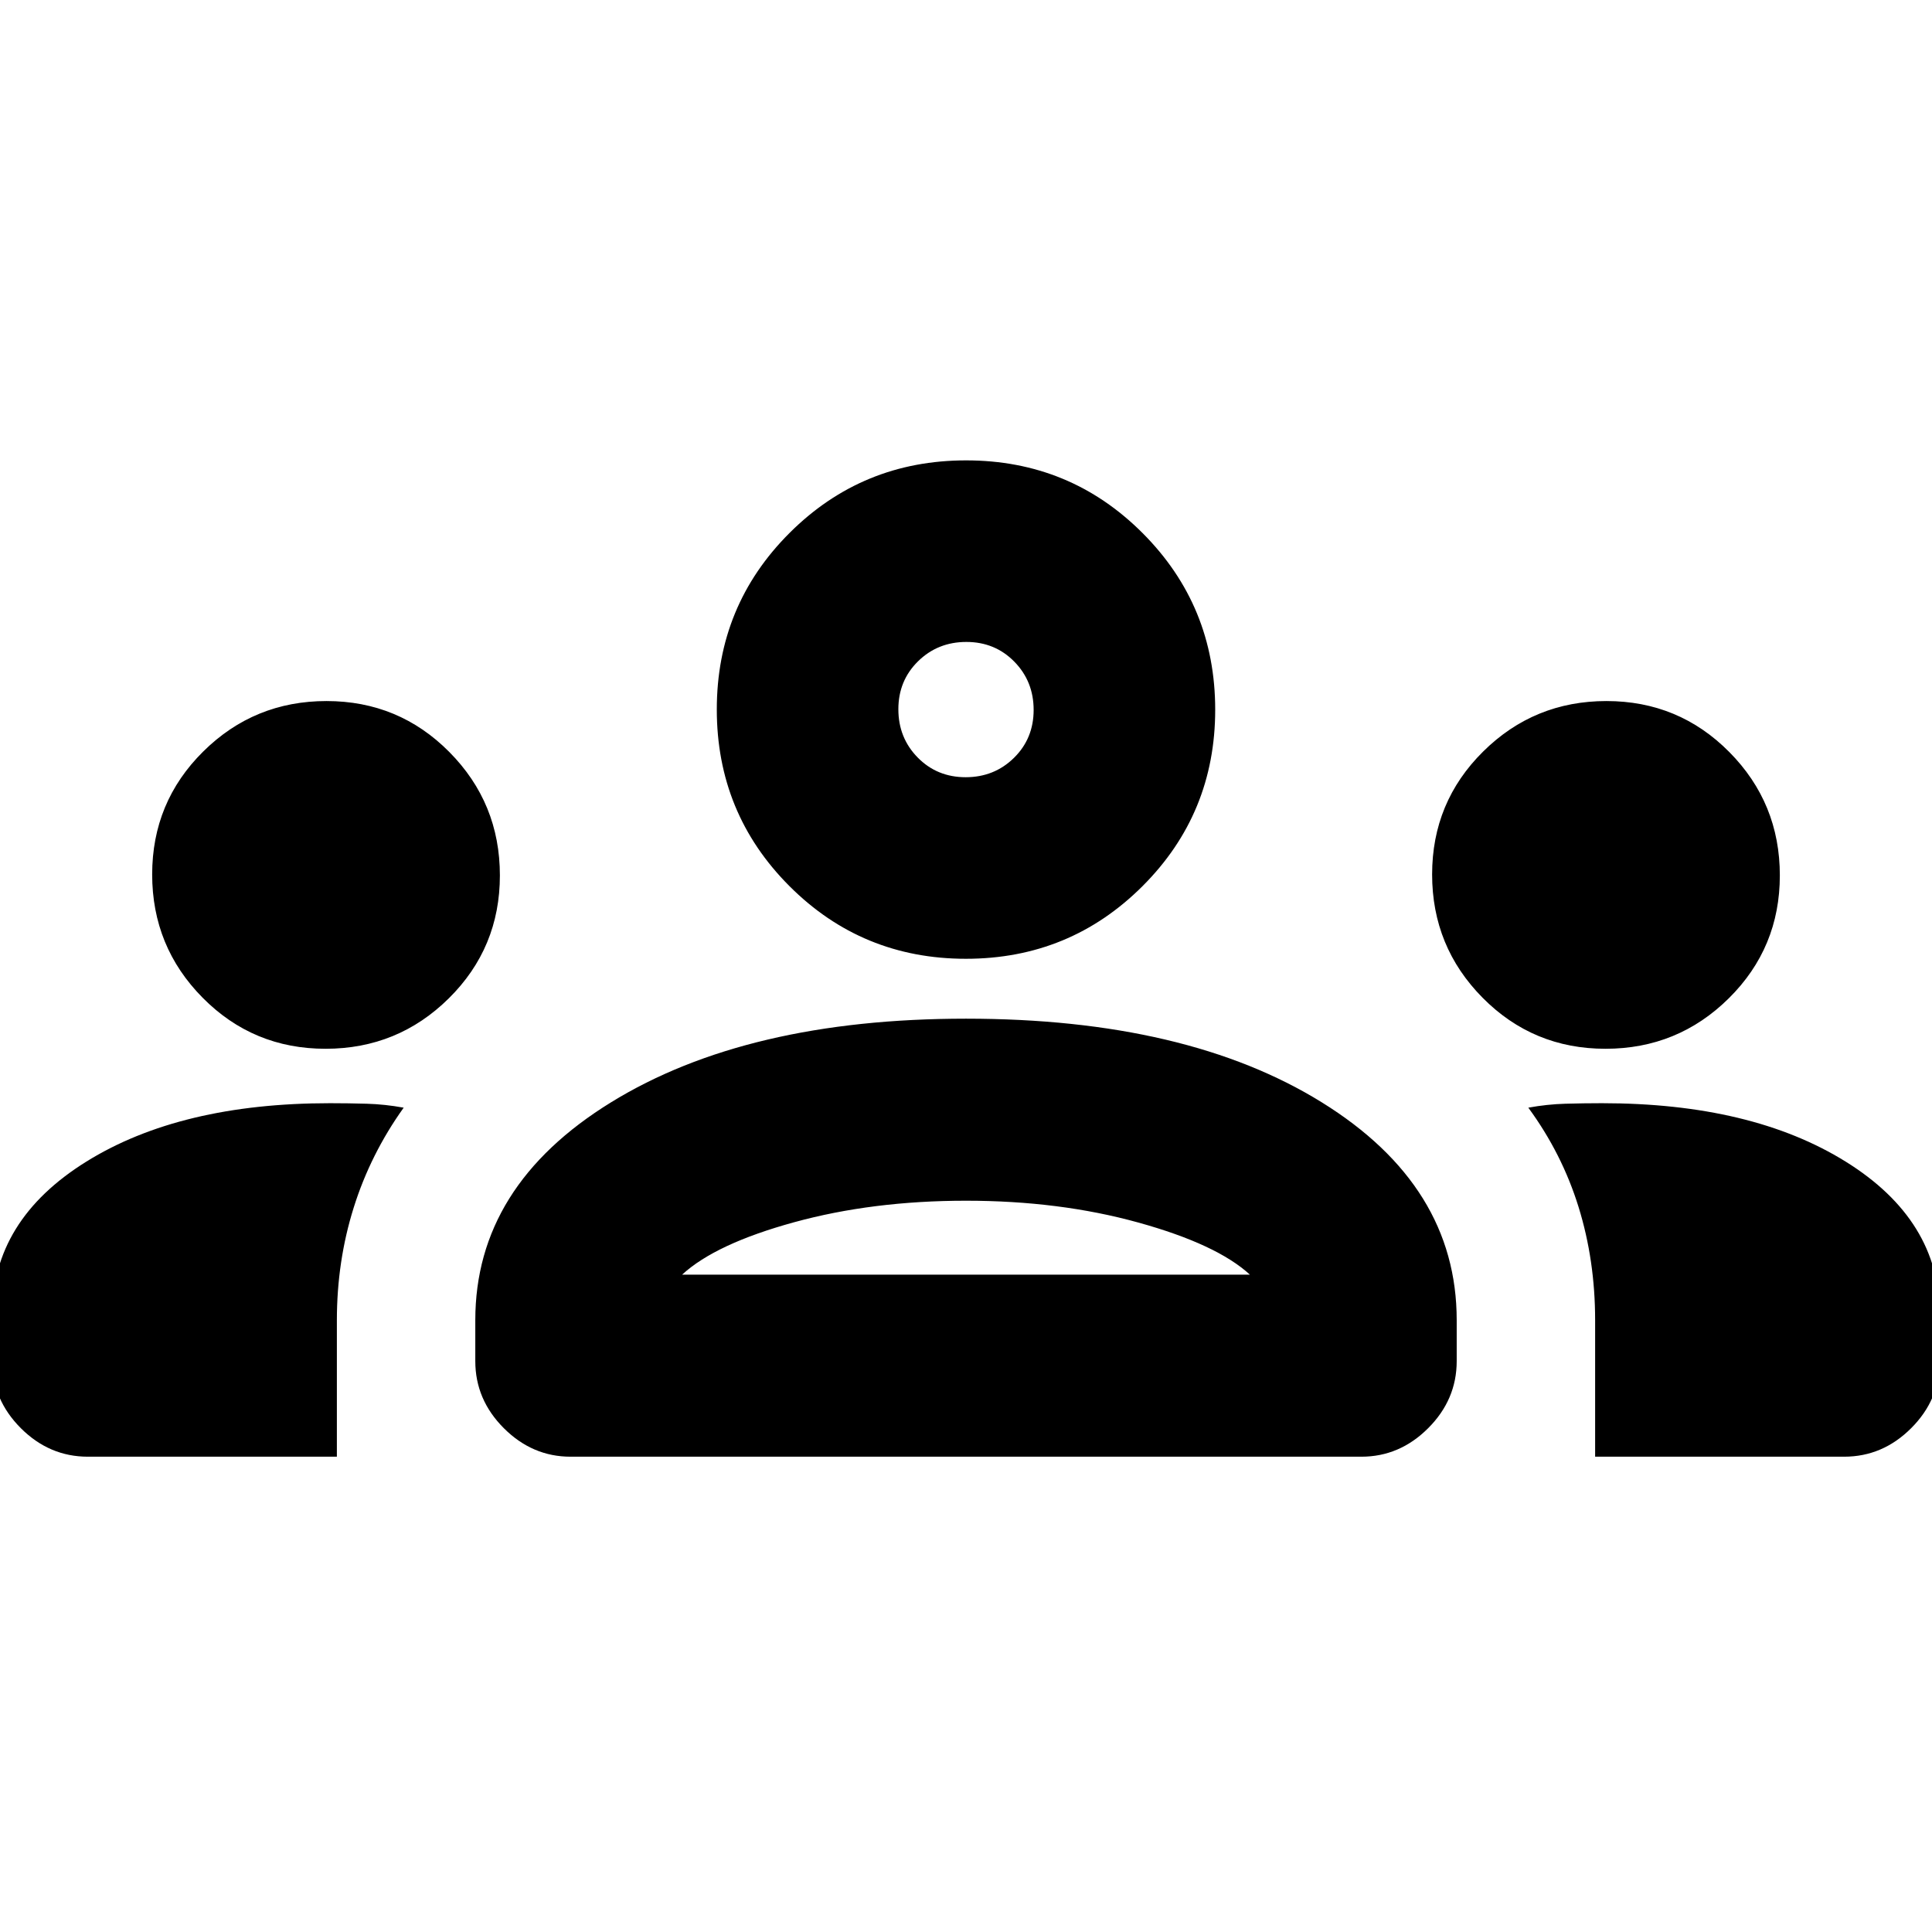 <svg xmlns="http://www.w3.org/2000/svg" height="20" viewBox="0 -960 960 960" width="20"><path d="M43.674-236.174q-19.152 0-33.326-14.174t-14.174-33.326V-307q0-46.736 46.696-75.781Q89.565-411.826 164-411.826q8.95 0 18.136.261t18.451 1.964q-16.478 23.014-24.837 49.66-8.359 26.646-8.359 55.941v67.826H43.674Zm239.843 0q-18.995 0-33.169-14.174-14.174-14.174-14.174-33.326V-304q0-66.703 67.456-108.265 67.457-41.561 176.37-41.561 109.722 0 176.774 41.561Q723.826-370.703 723.826-304v20.326q0 19.152-14.174 33.326t-33.169 14.174H283.517Zm509.092 0V-304q0-29.723-8.239-56.275-8.239-26.551-24.957-49.326 9.265-1.703 18.451-1.964 9.186-.261 18.136-.261 74.435 0 121.13 29.045 46.696 29.045 46.696 75.781v23.326q0 19.152-14.174 33.326t-33.326 14.174H792.609ZM480-363.37q-46.456 0-85.445 10.707-38.99 10.706-55.62 26.033h282.13q-16.391-15.087-55.5-25.913Q526.456-363.37 480-363.37Zm-318.248-75.5q-35.948 0-61.046-25.345-25.097-25.346-25.097-61.294 0-35.948 25.345-61.046 25.346-25.097 61.294-25.097 35.948 0 61.046 25.345 25.097 25.346 25.097 61.294 0 35.948-25.345 61.046-25.346 25.097-61.294 25.097Zm636 0q-35.948 0-61.046-25.345-25.097-25.346-25.097-61.294 0-35.948 25.345-61.046 25.346-25.097 61.294-25.097 35.948 0 61.046 25.345 25.097 25.346 25.097 61.294 0 35.948-25.345 61.046-25.346 25.097-61.294 25.097Zm-317.808-44.717q-51.618 0-87.694-36.132-36.076-36.133-36.076-87.75 0-51.618 36.132-87.694 36.133-36.076 87.75-36.076 51.618 0 87.694 36.132t36.076 87.75q0 51.618-36.132 87.694-36.133 36.076-87.75 36.076Zm.225-157.435q-14.212 0-23.995 9.614-9.783 9.614-9.783 23.826t9.614 23.995q9.614 9.782 23.826 9.782t23.995-9.614q9.783-9.614 9.783-23.826t-9.614-23.994q-9.614-9.783-23.826-9.783ZM480-326.63Zm0-280.783Z"/></svg>